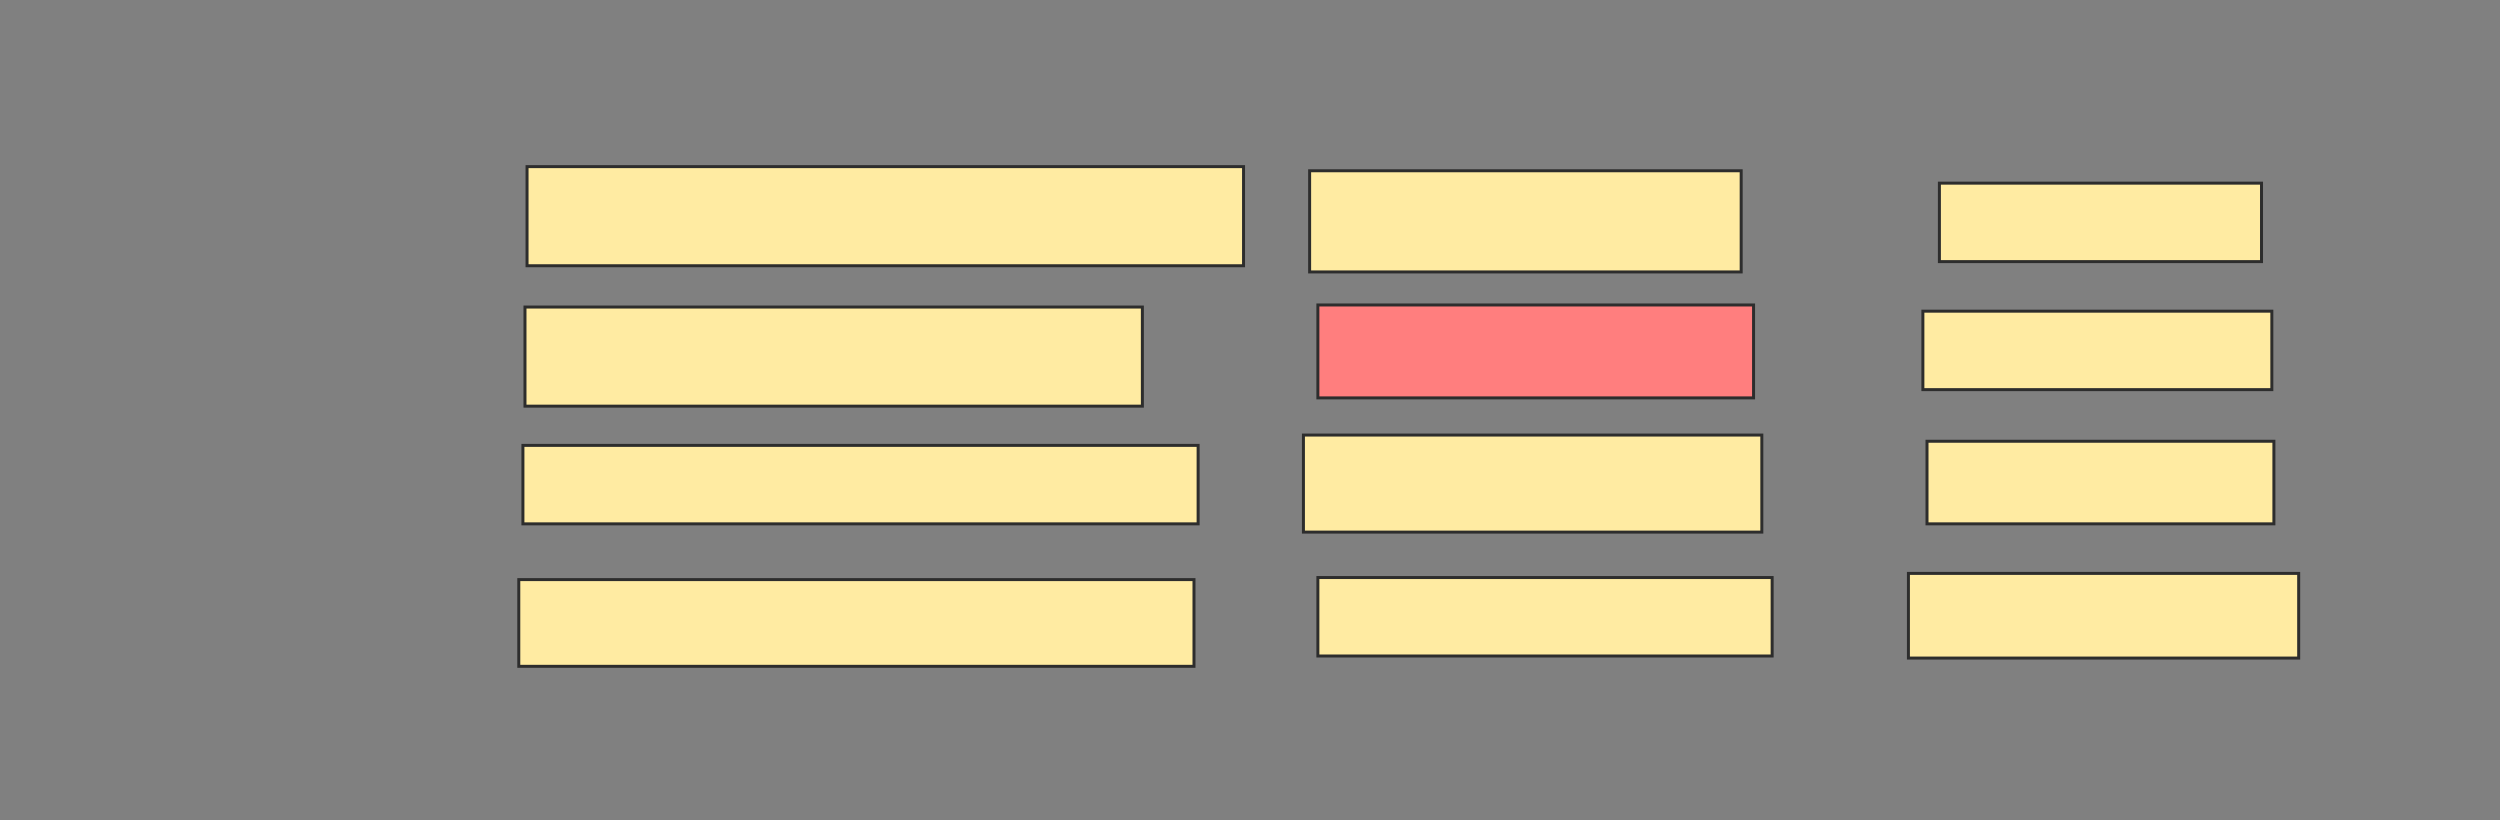 <svg xmlns="http://www.w3.org/2000/svg" width="835" height="274">
 <rect width="100%" height="100%" fill="#808080" stroke="none"/>
 <!-- Created with Image Occlusion Enhanced -->
 <g>
  <title>Labels</title>
 </g>
 <g>
  <title>Masks</title>
  <rect id="6dc3f26fe0bb4041a96a8bfc09fde237-ao-1" height="33.103" width="239.31" y="55.655" x="176.034" stroke="#2D2D2D" fill="#FFEBA2"/>
  <rect id="6dc3f26fe0bb4041a96a8bfc09fde237-ao-2" height="33.103" width="206.207" y="102.552" x="175.345" stroke="#2D2D2D" fill="#FFEBA2"/>
  <rect id="6dc3f26fe0bb4041a96a8bfc09fde237-ao-3" height="26.207" width="225.517" y="148.759" x="174.655" stroke="#2D2D2D" fill="#FFEBA2"/>
  <rect id="6dc3f26fe0bb4041a96a8bfc09fde237-ao-4" height="28.966" width="225.517" y="193.586" x="173.276" stroke="#2D2D2D" fill="#FFEBA2"/>
  <rect id="6dc3f26fe0bb4041a96a8bfc09fde237-ao-5" height="33.793" width="144.138" y="57.034" x="437.414" stroke="#2D2D2D" fill="#FFEBA2"/>
  <rect id="6dc3f26fe0bb4041a96a8bfc09fde237-ao-6" height="31.034" width="145.517" y="101.862" x="440.172" stroke="#2D2D2D" fill="#FF7E7E" class="qshape"/>
  <rect id="6dc3f26fe0bb4041a96a8bfc09fde237-ao-7" height="32.414" width="153.103" y="145.31" x="435.345" stroke="#2D2D2D" fill="#FFEBA2"/>
  <rect id="6dc3f26fe0bb4041a96a8bfc09fde237-ao-8" height="26.207" width="151.724" y="192.897" x="440.172" stroke="#2D2D2D" fill="#FFEBA2"/>
  <rect id="6dc3f26fe0bb4041a96a8bfc09fde237-ao-9" height="26.207" width="107.586" y="61.172" x="647.759" stroke="#2D2D2D" fill="#FFEBA2"/>
  <rect id="6dc3f26fe0bb4041a96a8bfc09fde237-ao-10" height="26.207" width="116.552" y="103.931" x="642.241" stroke="#2D2D2D" fill="#FFEBA2"/>
  <rect id="6dc3f26fe0bb4041a96a8bfc09fde237-ao-11" height="27.586" width="115.862" y="147.379" x="643.621" stroke="#2D2D2D" fill="#FFEBA2"/>
  <rect id="6dc3f26fe0bb4041a96a8bfc09fde237-ao-12" height="28.276" width="130.345" y="191.517" x="637.414" stroke="#2D2D2D" fill="#FFEBA2"/>
 </g>
</svg>